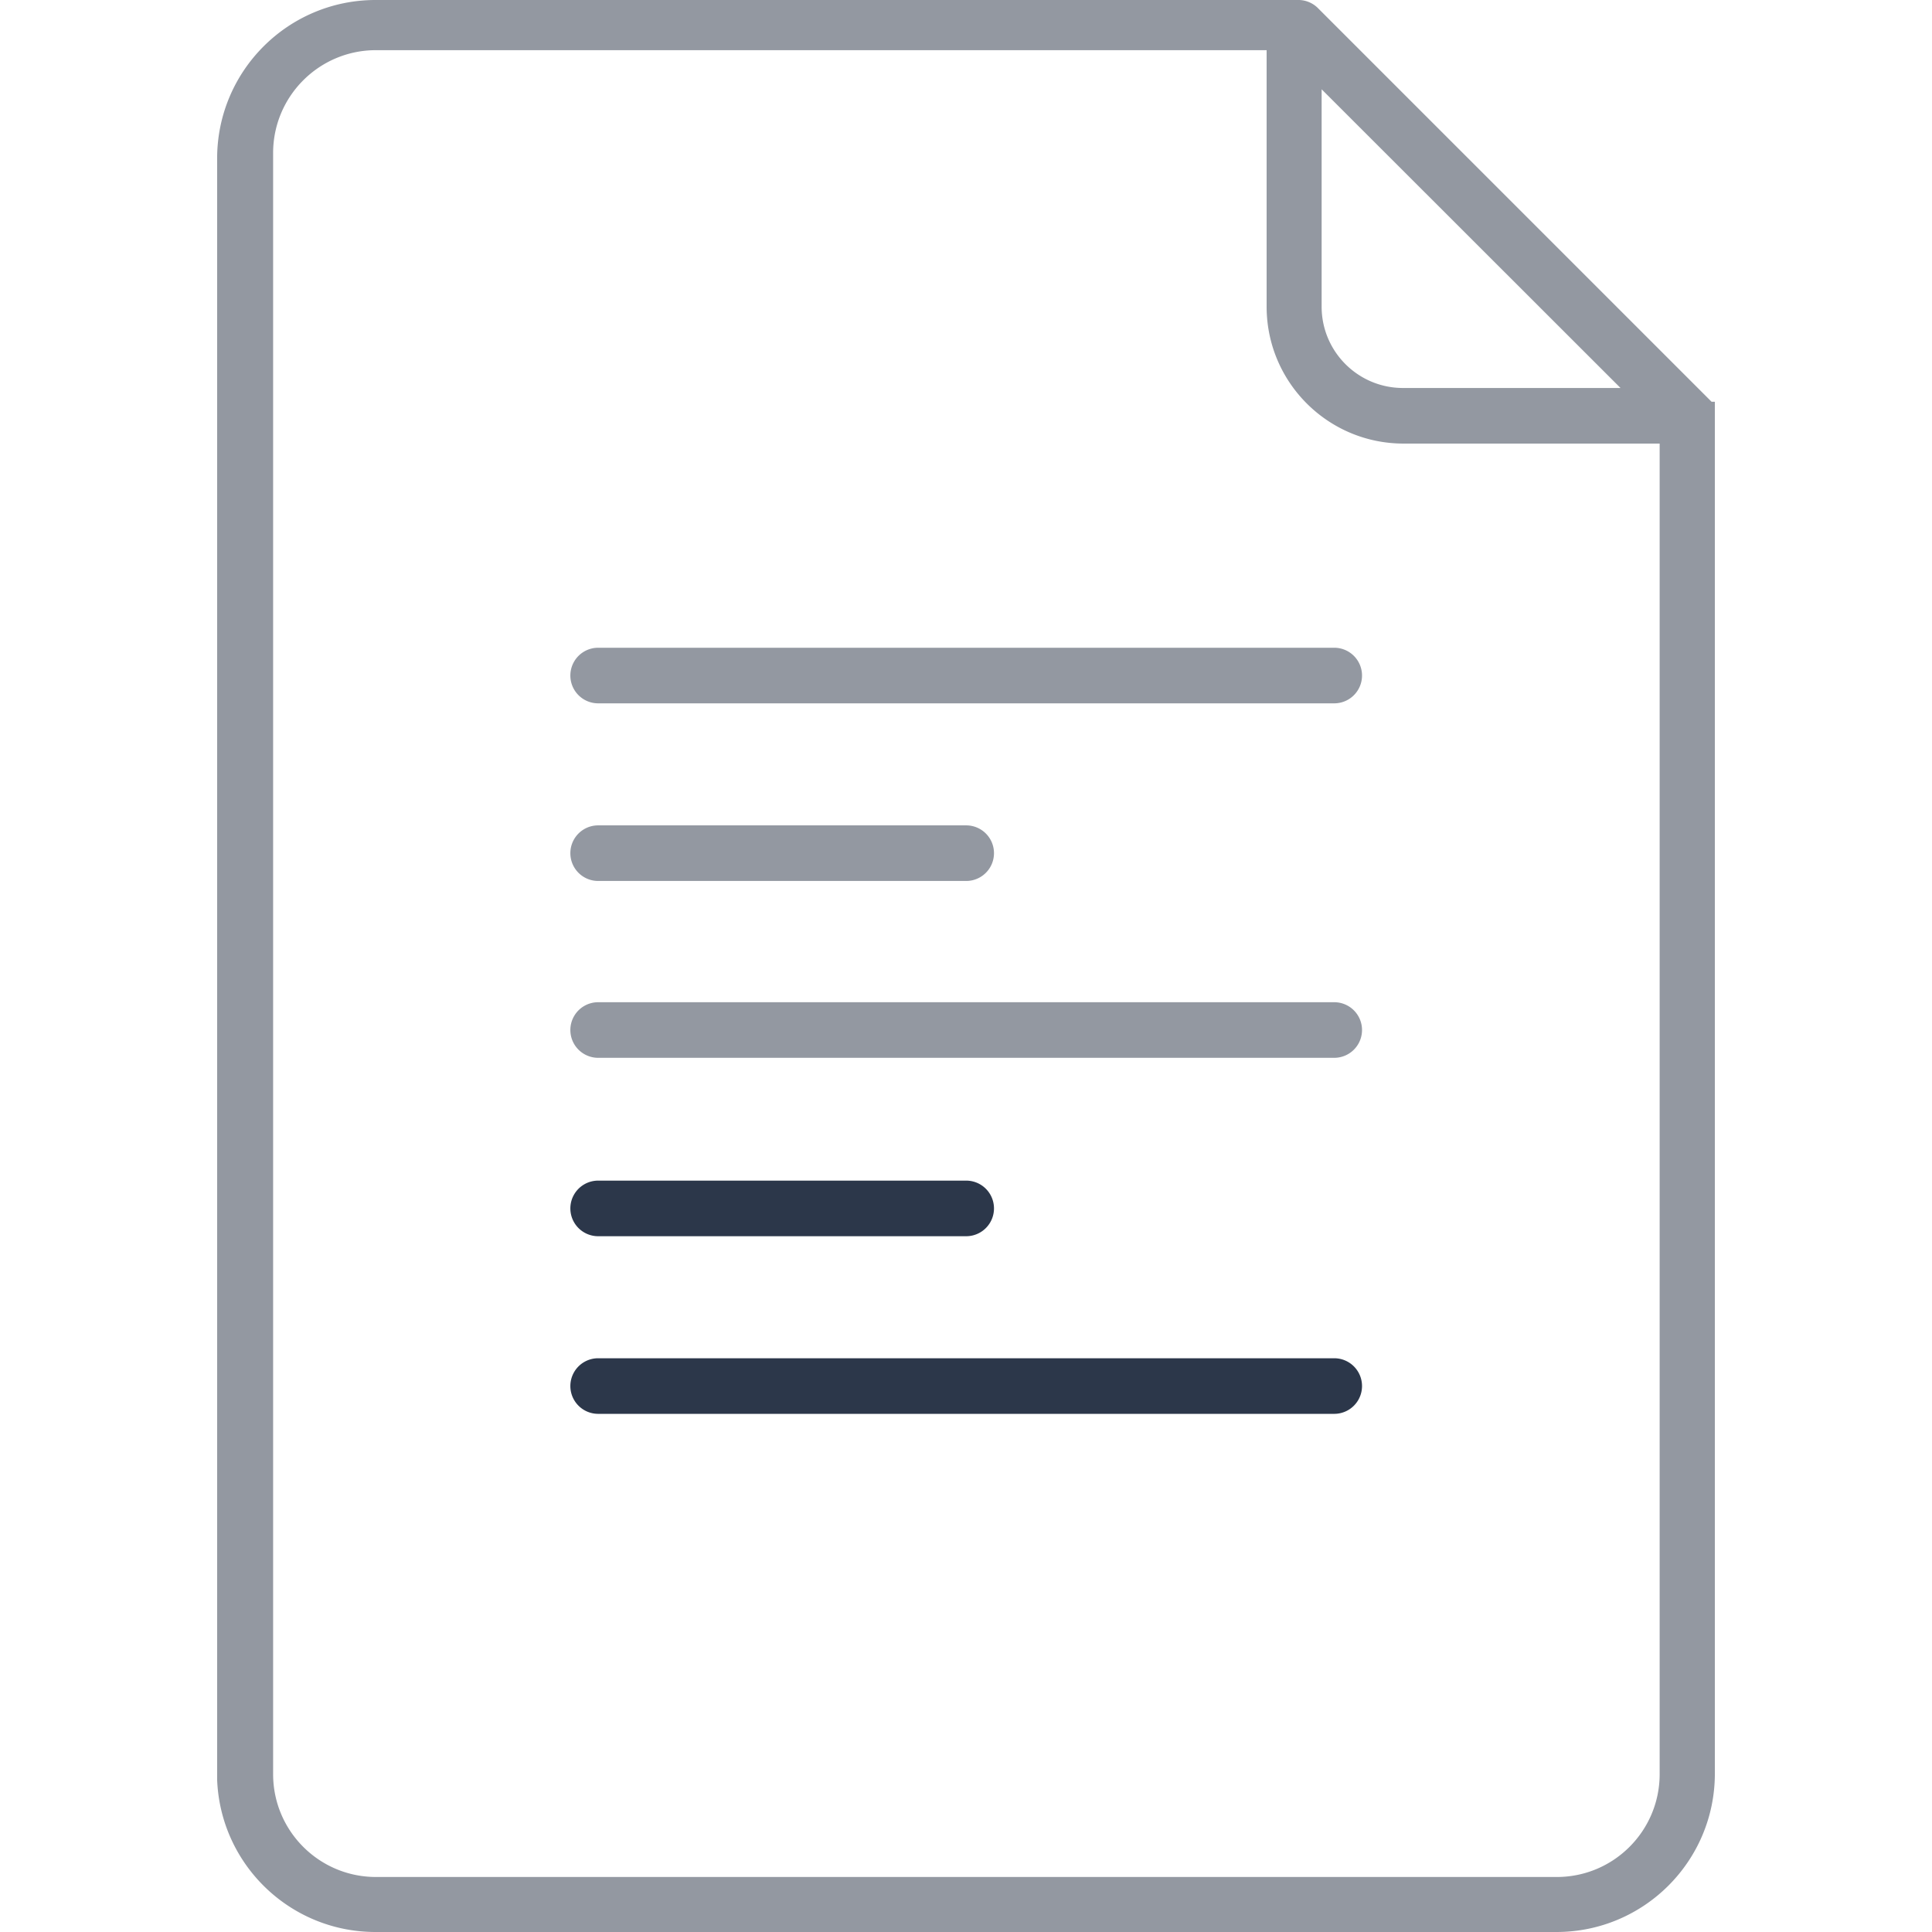 <svg xmlns="http://www.w3.org/2000/svg" viewBox="0 0 398.96 398.96" width="35" height="35"><path d="M199.52 170.44h-76a5.74 5.74 0 0 0 0 11.48h76a5.74 5.74 0 0 0 0-11.48zM275.52 133.76h-152a5.74 5.74 0 0 0 0 11.48h152a5.74 5.74 0 0 0 0-11.48zM275.52 206.96h-152a5.74 5.74 0 0 0 0 11.48h152a5.74 5.74 0 0 0 0-11.48z" fill="#9398a1"/><path d="M353.44 82.96l-81.2-81.2a5.719 5.719 0 0 0-4-1.76H77.48C59.472.044 44.884 14.632 44.84 32.64v334.88c.687 17.538 15.089 31.411 32.64 31.44h244c18.008-.044 32.596-14.632 32.64-32.64V82.96h-.68zm-80.52-64.52l61.72 61.68h-44.96c-9.247-.022-16.738-7.513-16.76-16.76V18.44zm69.8 348c-.044 11.668-9.492 21.116-21.16 21.16h-244c-11.668-.044-21.116-9.492-21.16-21.16V31.52c.044-11.668 9.492-21.116 21.16-21.16h184V63.4c.044 15.556 12.644 28.156 28.2 28.2h52.96v274.84z" fill="#9398a1"/><path d="M199.52 243.8h-76a5.74 5.74 0 0 0 0 11.48h76a5.74 5.74 0 0 0 0-11.48zM275.52 280.48h-152a5.74 5.74 0 0 0 0 11.48h152a5.74 5.74 0 0 0 0-11.48z" fill="#2c374a"/></svg>